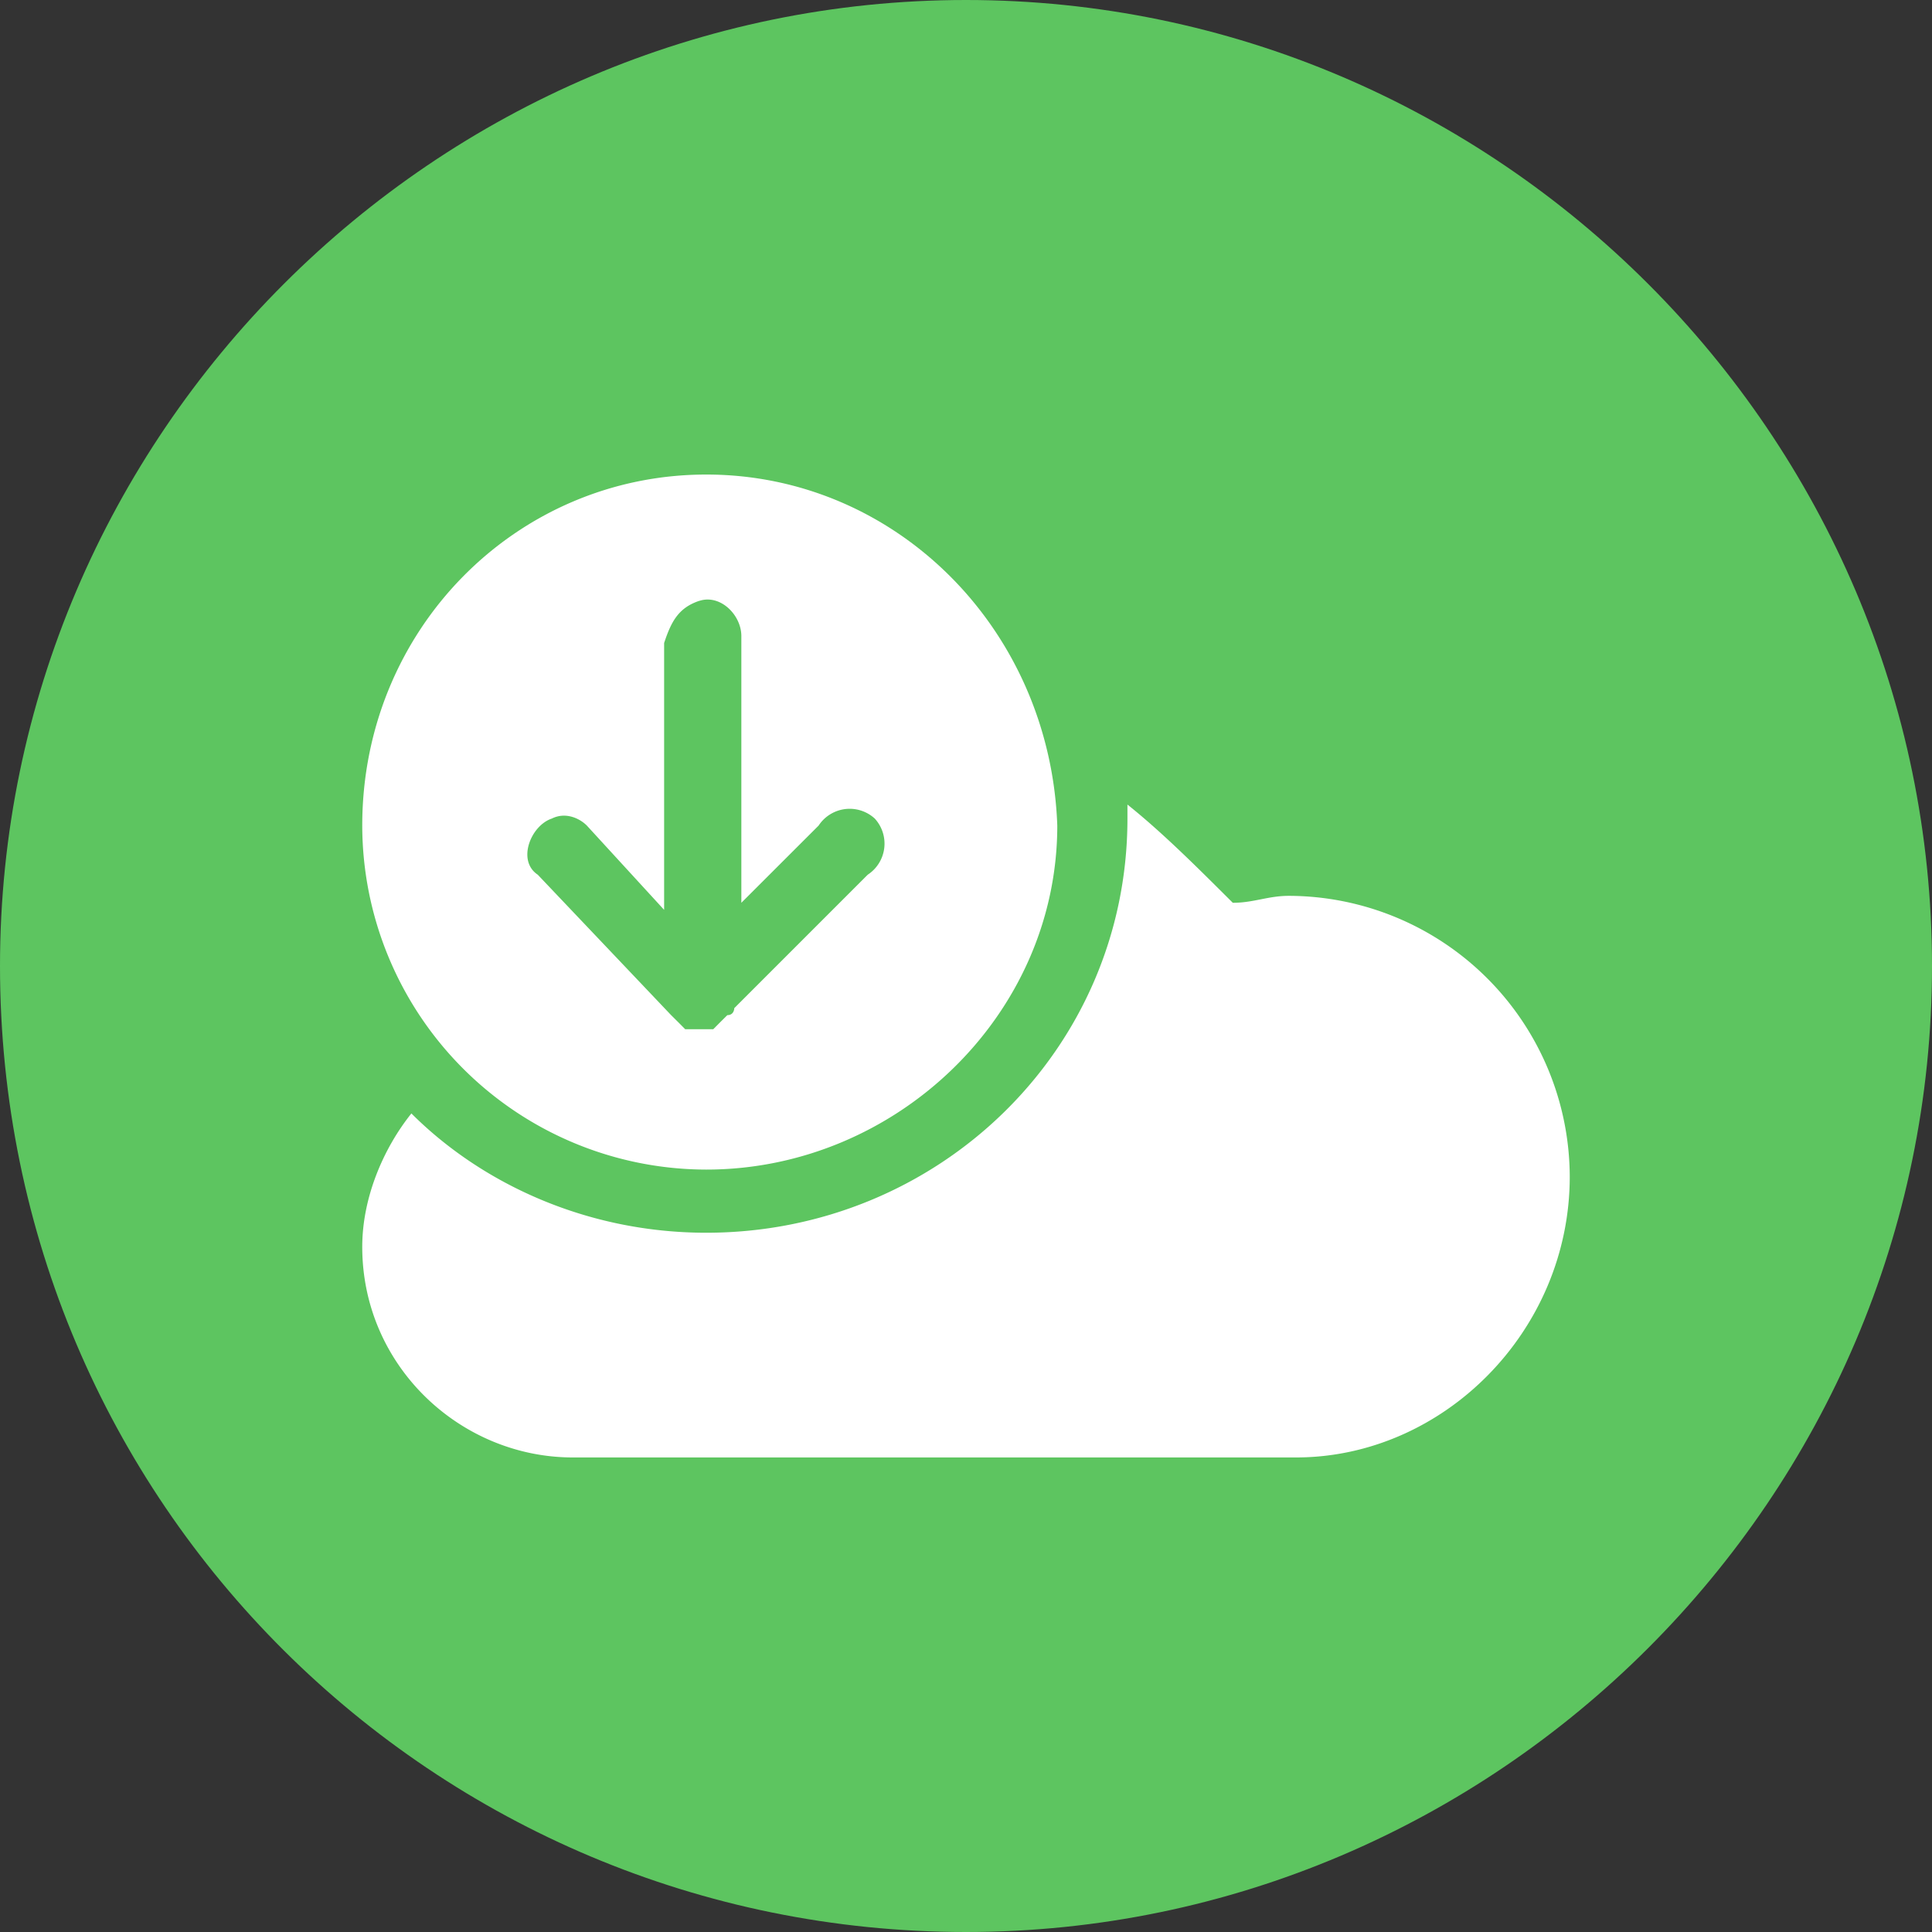 <svg xmlns="http://www.w3.org/2000/svg" width="32" height="32" version="1"><rect width="100%" height="100%" fill="#333333" stroke="none"/><path fill="#5dc560" fill-rule="evenodd" d="M32 16c0 8.795-7.205 16-16 16S0 24.9 0 16C0 7.205 7.205 0 16 0s16 7.205 16 16z" clip-rule="evenodd"/><path fill="#fff" d="M11.698 7.86C8.558 7.86 6 10.42 6 13.674a5.707 5.707 0 0 0 5.698 5.698c3.14 0 5.814-2.558 5.814-5.698-.117-3.255-2.675-5.814-5.814-5.814zm-.117 2.093c.35-.116.698.233.698.582v4.418l1.28-1.279a.615.615 0 0 1 .93-.116.615.615 0 0 1-.117.93l-2.21 2.21s0 .116-.115.116l-.117.116-.116.117h-.465l-.116-.117-.117-.116-2.209-2.326c-.349-.232-.116-.814.233-.93.232-.116.465 0 .58.116L11 15.07V10.65c.116-.349.233-.581.581-.698-.116 0 0 0 0 0zm7.093 3.373v.232c0 3.837-3.14 6.86-6.976 6.86-1.977 0-3.721-.813-4.884-1.976-.465.581-.814 1.395-.814 2.21 0 1.976 1.628 3.488 3.488 3.488h11.977c2.442 0 4.535-2.093 4.535-4.652a4.665 4.665 0 0 0-4.651-4.65c-.349 0-.582.115-.93.115-.582-.58-1.163-1.162-1.745-1.627z"/></svg>